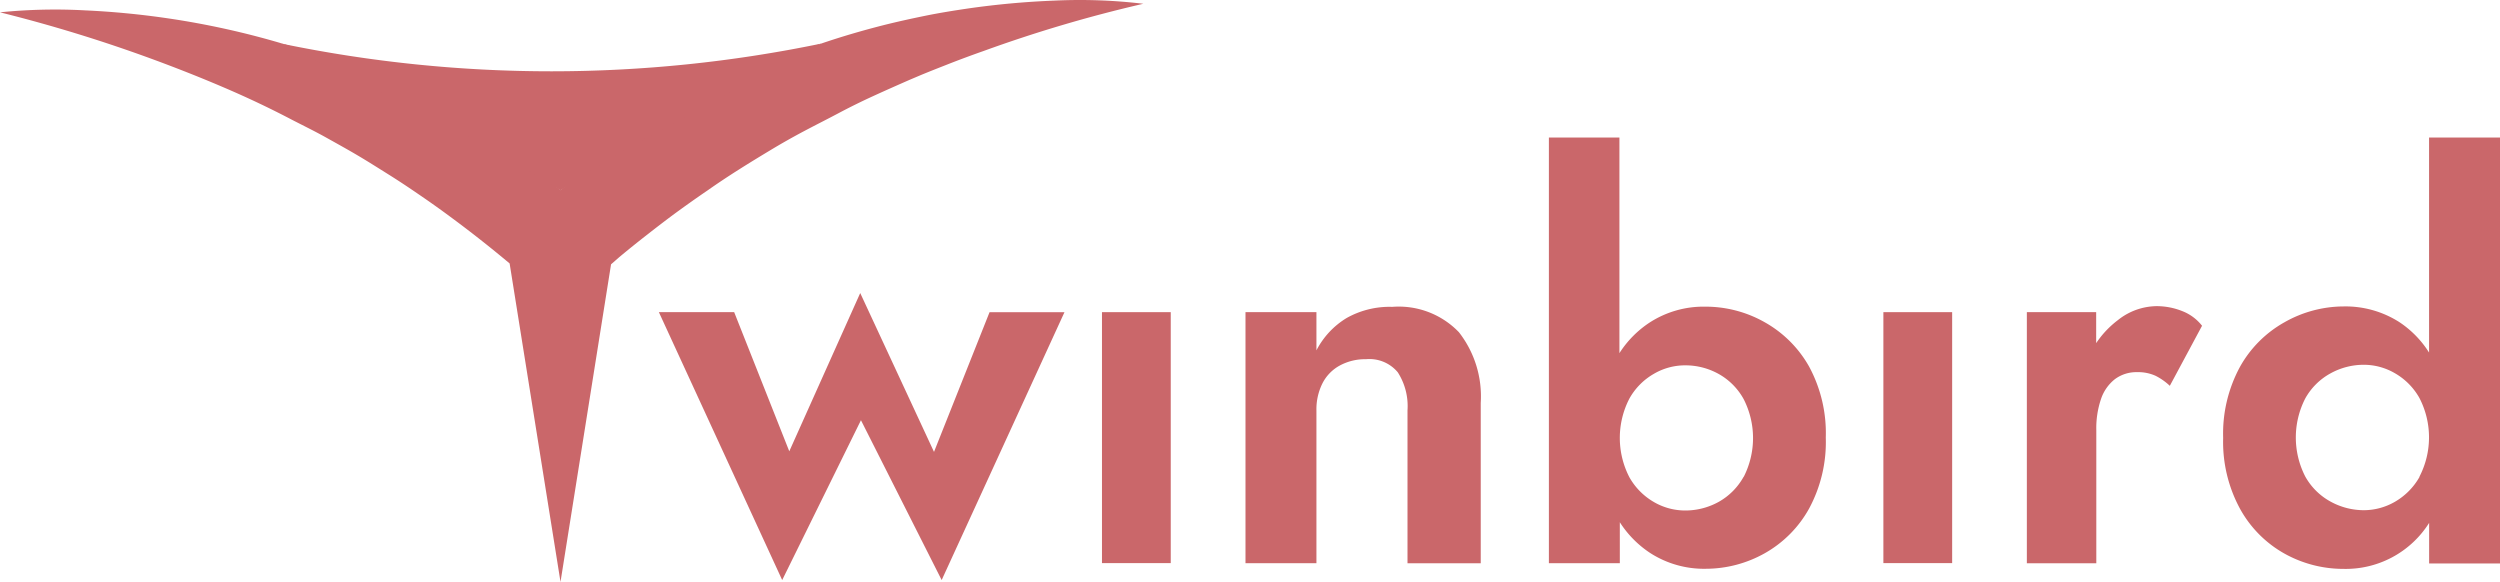 <svg xmlns="http://www.w3.org/2000/svg" width="177.518" height="41.314" viewBox="0 0 177.518 41.314">
  <g id="Layer_2" data-name="Layer 2" transform="translate(0 0.019)" style="isolation: isolate">
    <g id="Layer_1" data-name="Layer 1" transform="translate(0 -0.019)">
      <path id="Path_10500" data-name="Path 10500" d="M142.1,54.1l-3.944,9.919L132.917,52.74l-5.037,11.237-3.913-9.88H118.62l8.756,19.023,5.593-11.351L138.7,73.119,147.42,54.1Z" transform="translate(-71.835 -31.931)" fill="#ca676a"/>
      <path id="Path_10501" data-name="Path 10501" d="M198.39,56.18V74h4.883V56.18Z" transform="translate(-120.142 -34.015)" fill="#ca676a"/>
      <path id="Path_10502" data-name="Path 10502" d="M235.041,59.855a2.618,2.618,0,0,0-2.248-.927,3.79,3.79,0,0,0-1.862.446,2.978,2.978,0,0,0-1.238,1.27,4.118,4.118,0,0,0-.426,1.917v10.85H224.23V55.588h5.037V58.3a5.79,5.79,0,0,1,2.15-2.3,6.232,6.232,0,0,1,3.234-.789,5.919,5.919,0,0,1,4.733,1.8,7.4,7.4,0,0,1,1.55,5.021V73.419h-5.2V62.561A4.44,4.44,0,0,0,235.041,59.855Z" transform="translate(-135.791 -33.422)" fill="#ca676a"/>
      <path id="Path_10503" data-name="Path 10503" d="M297.332,41.013a8.228,8.228,0,0,0-3.155-3.155,8.511,8.511,0,0,0-4.224-1.108,7.048,7.048,0,0,0-3.944,1.124,7.305,7.305,0,0,0-2.15,2.177V24.74H278.85V54.964h5.037V52.057a7.363,7.363,0,0,0,2.15,2.181,7.048,7.048,0,0,0,3.944,1.124,8.551,8.551,0,0,0,4.193-1.1,8.184,8.184,0,0,0,3.155-3.179,9.947,9.947,0,0,0,1.183-5.037A9.943,9.943,0,0,0,297.332,41.013Zm-4.65,7.809a4.587,4.587,0,0,1-1.763,1.783,4.895,4.895,0,0,1-2.422.619,4.421,4.421,0,0,1-2.189-.6,4.678,4.678,0,0,1-1.743-1.763,6.078,6.078,0,0,1,0-5.581,4.622,4.622,0,0,1,1.743-1.763,4.382,4.382,0,0,1,2.189-.6,4.855,4.855,0,0,1,2.422.619,4.563,4.563,0,0,1,1.763,1.783,6.074,6.074,0,0,1,0,5.522Z" transform="translate(-168.868 -14.975)" fill="#ca676a"/>
      <path id="Path_10504" data-name="Path 10504" d="M343.953,56.18V74H339.07V56.18Z" transform="translate(-205.336 -34.015)" fill="#ca676a"/>
      <path id="Path_10505" data-name="Path 10505" d="M377.34,56.492l-2.288,4.264a4.261,4.261,0,0,0-1.025-.718,3.006,3.006,0,0,0-1.3-.252,2.544,2.544,0,0,0-1.578.5,3.005,3.005,0,0,0-.986,1.416,6.424,6.424,0,0,0-.331,2.189v9.466H364.9V55.526h4.922v2.2a6.765,6.765,0,0,1,1.55-1.641,4.477,4.477,0,0,1,2.714-.986,4.9,4.9,0,0,1,1.838.347,3.3,3.3,0,0,1,1.416,1.045Z" transform="translate(-220.979 -33.36)" fill="#ca676a"/>
      <path id="Path_10506" data-name="Path 10506" d="M414.842,24.74V40.008a7.178,7.178,0,0,0-2.094-2.15,7.1,7.1,0,0,0-3.972-1.124,8.547,8.547,0,0,0-4.2,1.124,8.188,8.188,0,0,0-3.155,3.155,9.943,9.943,0,0,0-1.2,5.056,9.947,9.947,0,0,0,1.2,5.037,8.144,8.144,0,0,0,3.155,3.179,8.586,8.586,0,0,0,4.185,1.085,7,7,0,0,0,6.086-3.266v2.879h5.037V24.74Zm-.678,24.1a4.705,4.705,0,0,1-1.743,1.763,4.433,4.433,0,0,1-2.189.6,4.918,4.918,0,0,1-2.4-.619,4.555,4.555,0,0,1-1.787-1.783,6.074,6.074,0,0,1,0-5.522,4.532,4.532,0,0,1,1.783-1.783,4.875,4.875,0,0,1,2.4-.619,4.394,4.394,0,0,1,2.189.6,4.65,4.65,0,0,1,1.743,1.763,6.078,6.078,0,0,1,0,5.581Z" transform="translate(-242.361 -14.975)" fill="#ca676a"/>
      <path id="Path_10507" data-name="Path 10507" d="M81.182.249A97.025,97.025,0,0,0,69.847,3.6c-.907.319-1.8.651-2.682,1-.623.245-1.246.489-1.858.745l-.761.323c-.852.375-1.7.749-2.544,1.136s-1.66.789-2.477,1.223S57.888,8.871,57.08,9.3s-1.578.864-2.343,1.325c-1.534.923-3.049,1.858-4.492,2.875q-1.337.911-2.631,1.87Q46.8,15.982,46,16.609c-.69.536-1.369,1.081-2.039,1.641l-.572.5L39.8,41.3,36.187,18.688c-1.365-1.144-2.761-2.244-4.2-3.305q-1.112-.824-2.272-1.613c-.7-.481-1.412-.954-2.138-1.408s-1.451-.915-2.193-1.353-1.5-.856-2.256-1.278S21.547,8.906,20.758,8.5q-2.366-1.242-4.891-2.319c-1.633-.7-3.309-1.361-5.021-1.992A105.122,105.122,0,0,0,0,.856,38.858,38.858,0,0,1,6.05.718a58.634,58.634,0,0,1,5.916.572,58.373,58.373,0,0,1,8.085,1.787q1.613.481,3.155,1.053,1.333.5,2.639,1.018c.9.363,1.763.757,2.611,1.152s1.684.82,2.5,1.266,1.609.911,2.4,1.384A58.065,58.065,0,0,1,39.8,13.486c.67-.556,1.361-1.108,2.055-1.645q2.224-1.692,4.65-3.211A57.546,57.546,0,0,1,51.57,5.838c.876-.426,1.775-.832,2.682-1.219s1.822-.714,2.741-1.065c.43-.166.872-.323,1.313-.477,1.44-.493,2.93-.927,4.417-1.306.978-.245,1.972-.465,2.962-.667S67.693.738,68.707.588A59.044,59.044,0,0,1,74.875.024a38.013,38.013,0,0,1,6.307.225Z" transform="translate(0 0.019)" fill="#ca676a"/>
      <path id="Path_10508" data-name="Path 10508" d="M89.088,7.83l-1.3.726c-.911.509-1.822.978-2.729,1.447s-1.818.958-2.678,1.444c-1.763.919-3.443,1.846-5.08,2.737s-3.179,1.806-4.662,2.733c-.7.442-1.388.891-2.059,1.341-2.008-1.317-4.165-2.556-6.453-3.759-.789-.414-1.578-.836-2.406-1.254s-1.66-.82-2.508-1.246-1.708-.848-2.591-1.27-1.751-.86-2.635-1.309L50.83,7.842A94.265,94.265,0,0,0,89.088,7.83Z" transform="translate(-30.782 -4.734)" fill="#ca676a"/>
    </g>
  </g>
</svg>
